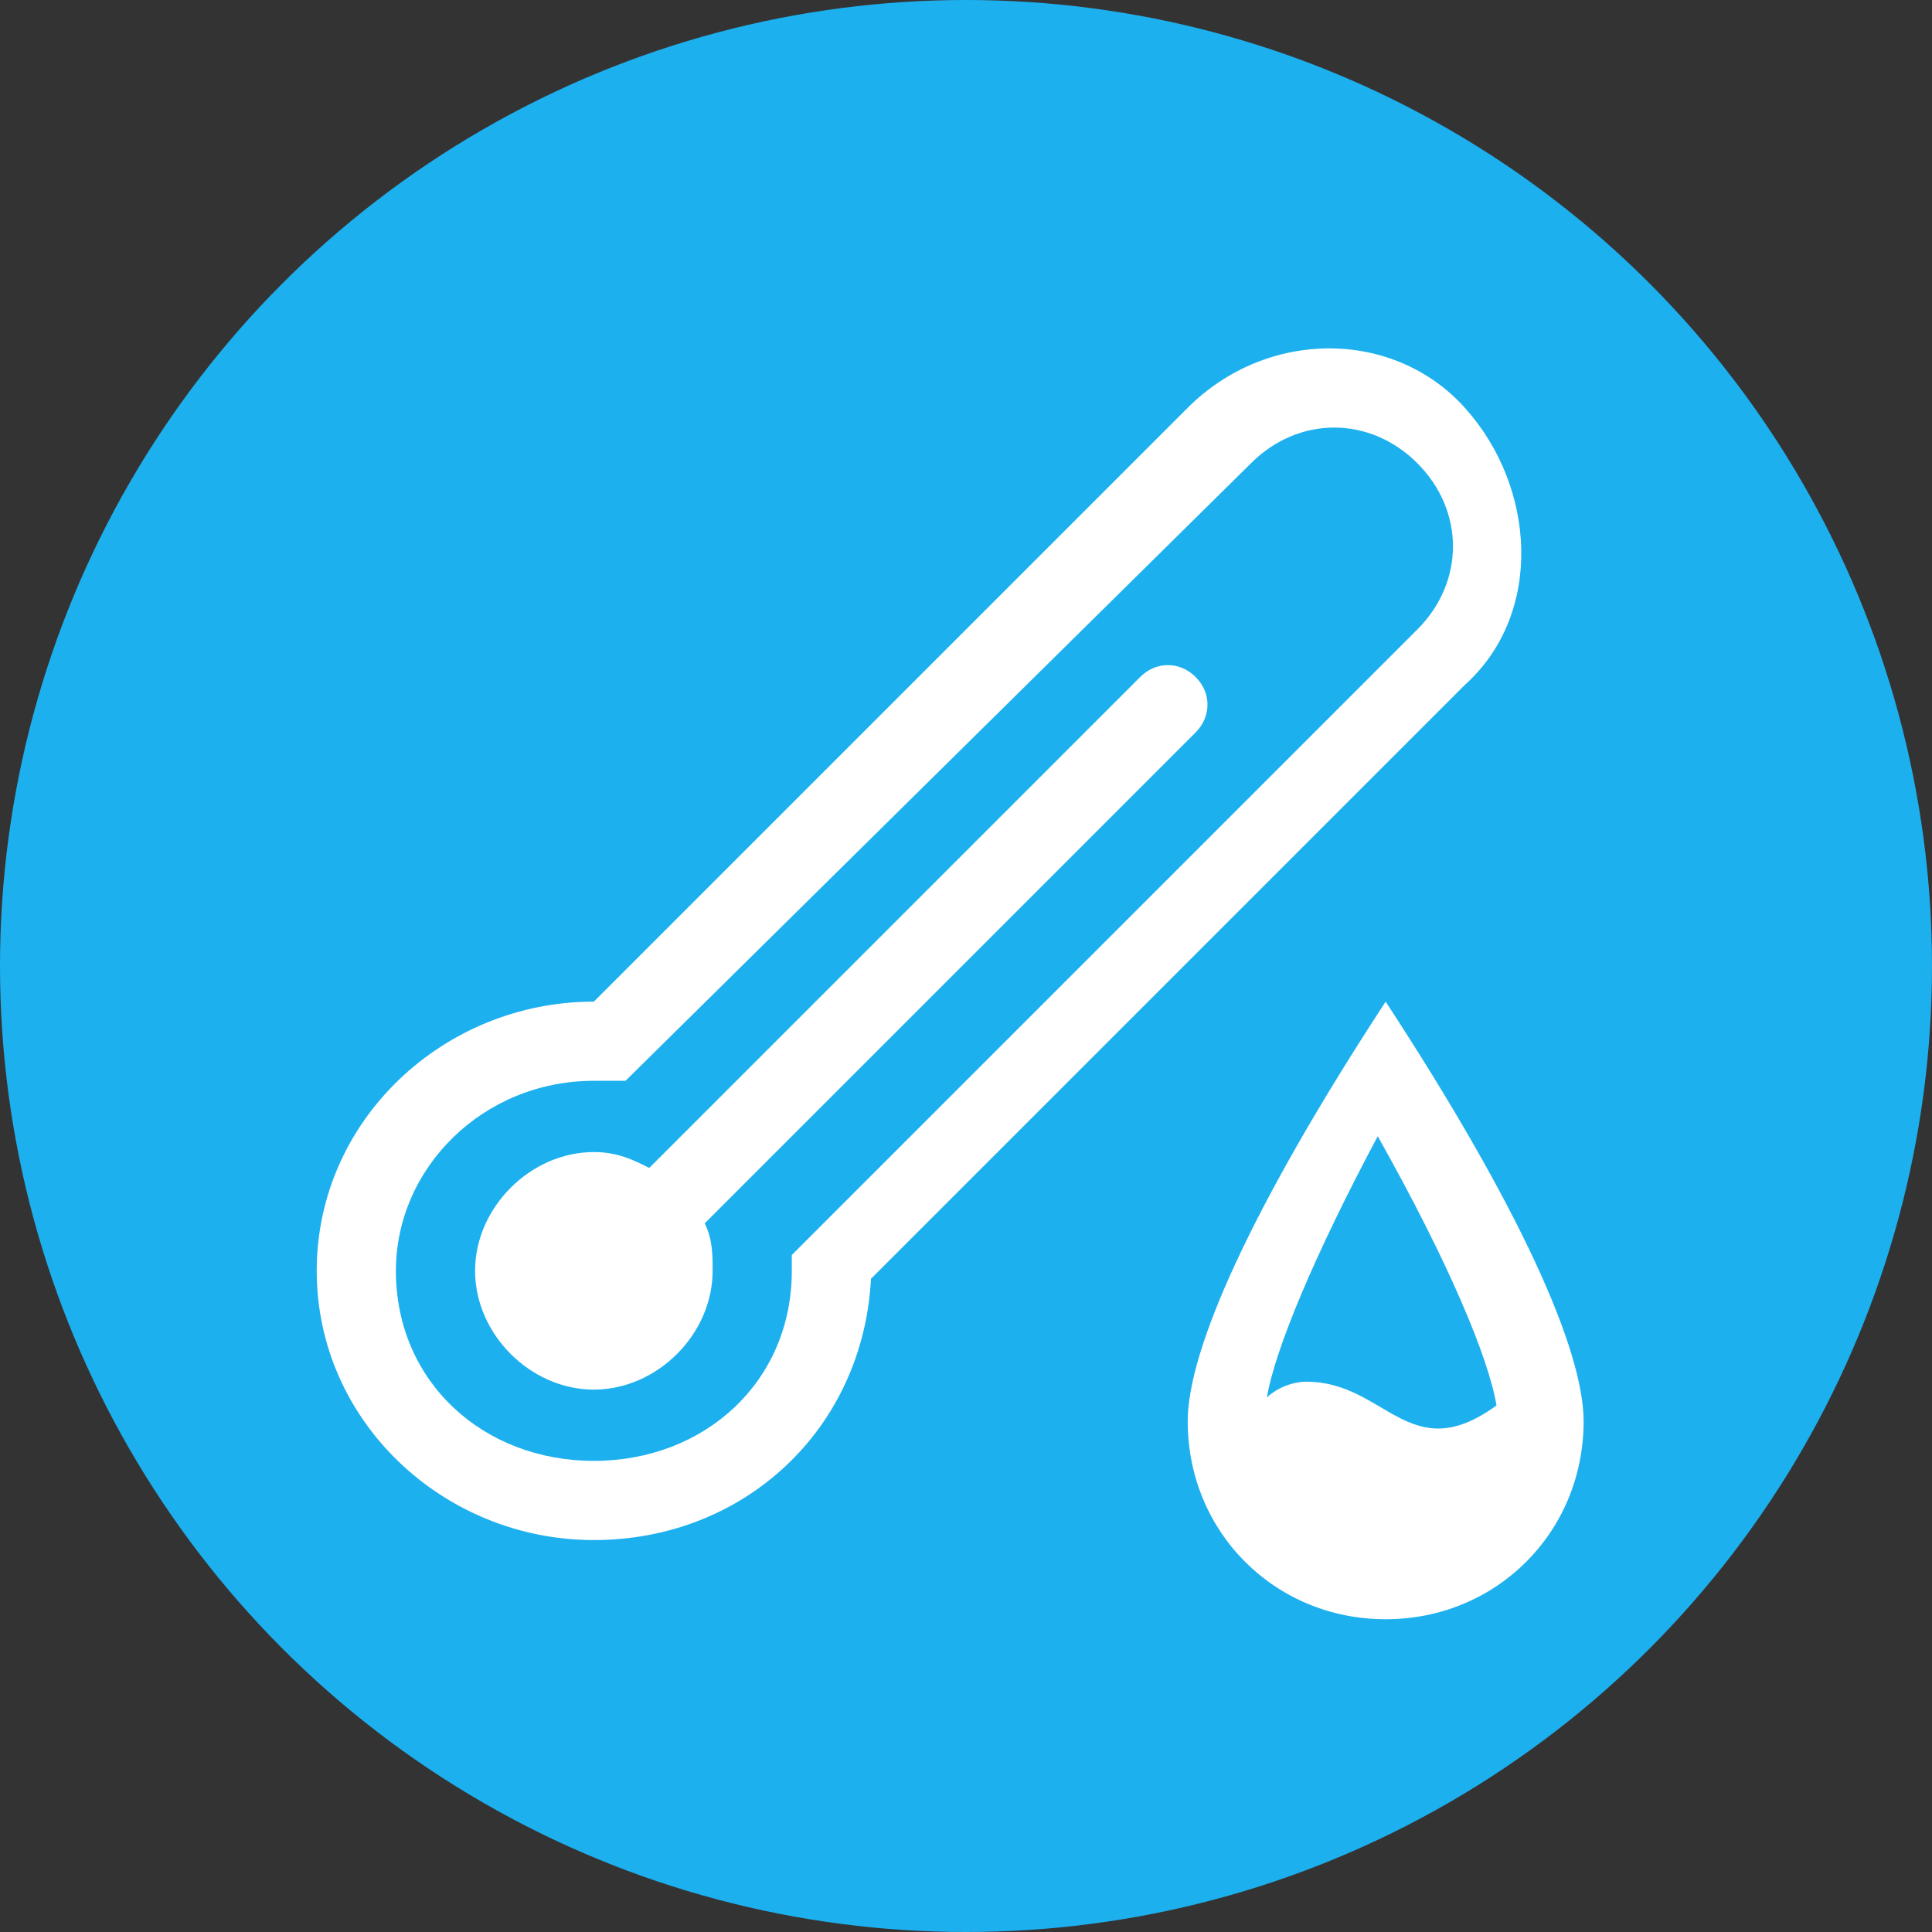 <svg width="61" height="61" viewBox="0 0 61 61" fill="none" xmlns="http://www.w3.org/2000/svg">
<rect x="0" y="0" width="61" height="61" fill="#333333" stroke="none"/>
<circle cx="30.5" cy="30.5" r="30.5" fill="#1DB0EF"/>
<path d="M40 44.125C40.25 43.875 40.75 43.625 41.25 43.625C43.75 43.625 44.5 46.375 47.25 44.375C47 42.875 45.75 39.875 43.5 35.875C41.5 39.625 40.25 42.625 40 44.125ZM20.5 36.875L36 21.375C36.5 20.875 37.25 20.875 37.75 21.375C38.25 21.875 38.25 22.625 37.75 23.125L22.25 38.625C22.5 39.125 22.5 39.625 22.5 40.125C22.5 42.125 20.75 43.875 18.75 43.875C16.75 43.875 15 42.125 15 40.125C15 38.125 16.75 36.375 18.75 36.375C19.5 36.375 20 36.625 20.5 36.875V36.875ZM19.75 34.125H18.75C15.25 34.125 12.5 36.875 12.5 40.125C12.5 43.625 15.25 46.125 18.75 46.125C22.25 46.125 25 43.625 25 40.125V39.625L44.75 19.875C46.25 18.375 46.25 16.125 44.75 14.625C43.25 13.125 41 13.125 39.5 14.625L19.75 34.125V34.125ZM18.75 31.625L37.5 12.875C40 10.375 44 10.375 46.25 12.875C48.5 15.375 48.75 19.375 46.25 21.625L27.5 40.375C27.25 45.125 23.5 48.625 18.75 48.625C14 48.625 10 44.875 10 40.125C10 35.375 14 31.625 18.75 31.625V31.625ZM43.75 51.125C40.25 51.125 37.5 48.375 37.5 44.875C37.5 42.625 39.5 38.125 43.75 31.625C48 38.125 50 42.625 50 44.875C50 48.375 47.25 51.125 43.75 51.125Z" fill="white"/>
</svg>

